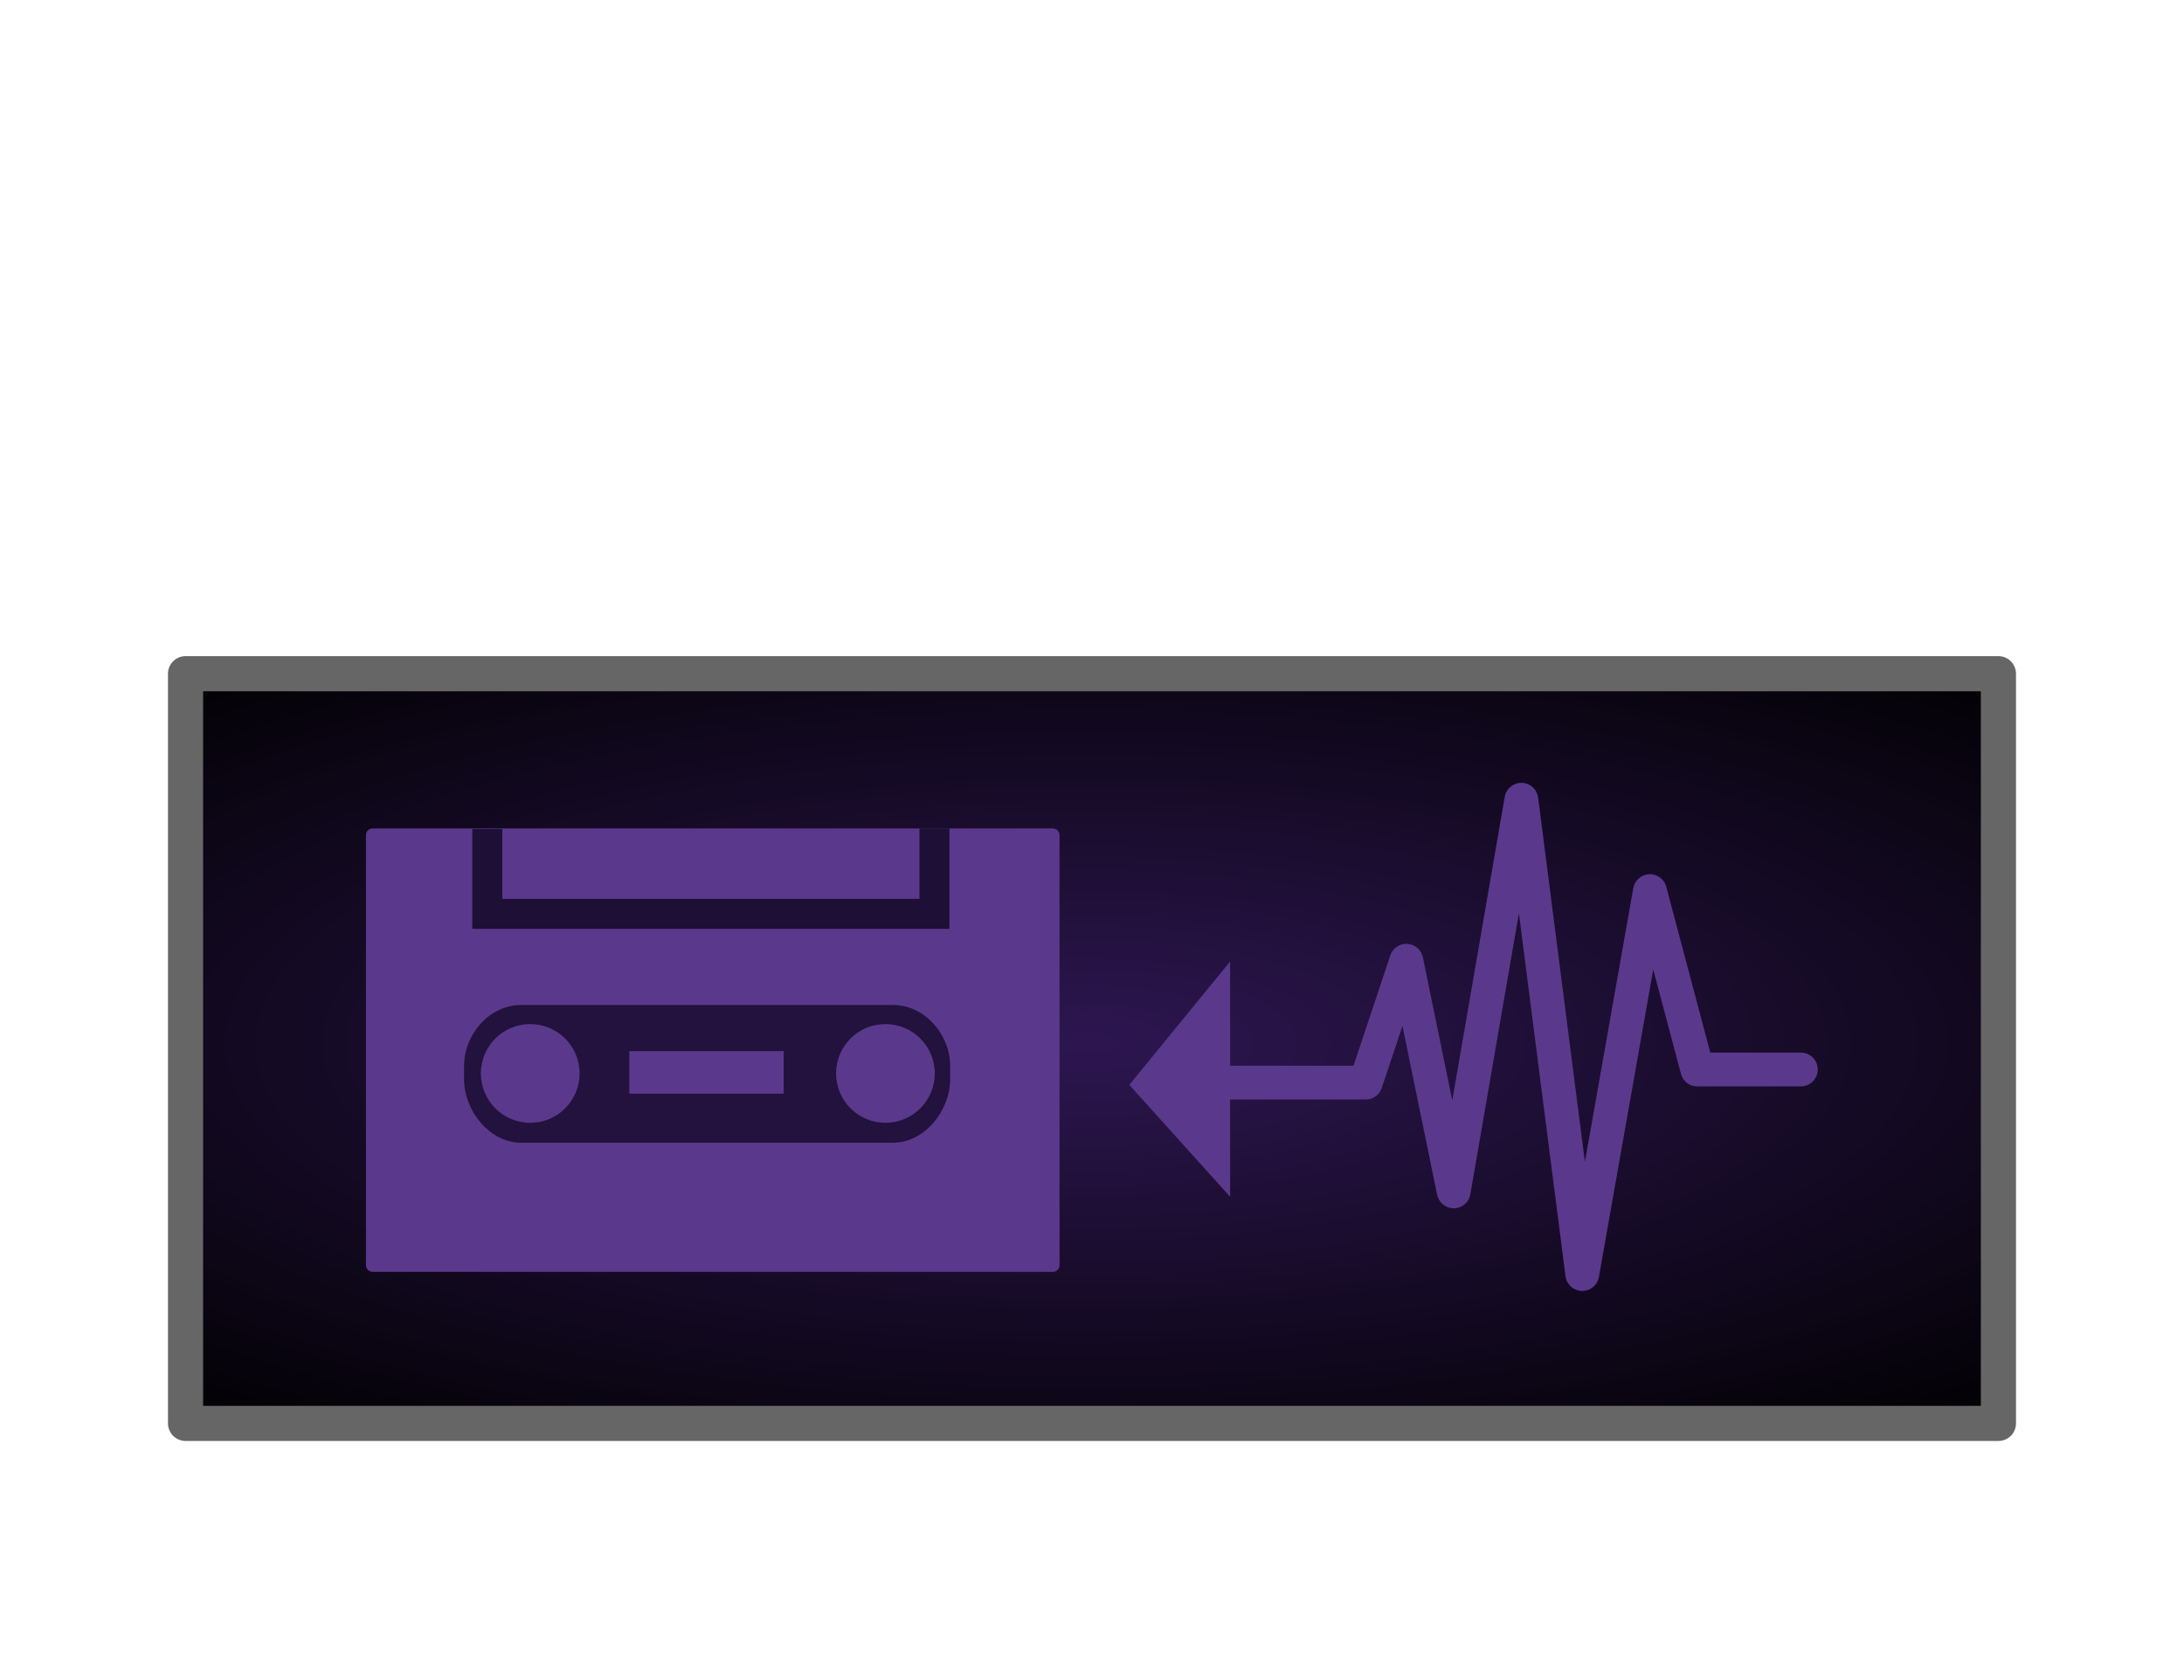 <?xml version="1.0" encoding="UTF-8" standalone="no"?>
<!-- Created with Inkscape (http://www.inkscape.org/) -->

<svg
   xmlns:dc="http://purl.org/dc/elements/1.1/"
   xmlns:cc="http://creativecommons.org/ns#"
   xmlns:rdf="http://www.w3.org/1999/02/22-rdf-syntax-ns#"
   xmlns:svg="http://www.w3.org/2000/svg"
   xmlns="http://www.w3.org/2000/svg"
   xmlns:xlink="http://www.w3.org/1999/xlink"
   xmlns:sodipodi="http://sodipodi.sourceforge.net/DTD/sodipodi-0.dtd"
   xmlns:inkscape="http://www.inkscape.org/namespaces/inkscape"
   width="65"
   height="50"
   viewBox="0 0 65 50"
   id="svg2"
   version="1.1"
   inkscape:version="0.91 r13725"
   sodipodi:docname="btn_record.svg">
  <defs
     id="defs4">
    <linearGradient
       id="linearGradient4995"
       inkscape:collect="always">
      <stop
         id="stop4997"
         offset="0"
         style="stop-color:#666666;stop-opacity:1" />
      <stop
         id="stop4999"
         offset="1"
         style="stop-color:#666666;stop-opacity:1" />
    </linearGradient>
    <linearGradient
       inkscape:collect="always"
       id="linearGradient4733">
      <stop
         style="stop-color:#2d1650;stop-opacity:1"
         offset="0"
         id="stop4735" />
      <stop
         style="stop-color:#000000;stop-opacity:1"
         offset="1"
         id="stop4737" />
    </linearGradient>
    <radialGradient
       inkscape:collect="always"
       xlink:href="#linearGradient4733"
       id="radialGradient4725-4-0-0"
       cx="767.879"
       cy="167.706"
       fx="767.879"
       fy="167.706"
       r="24.597"
       gradientTransform="matrix(1.77,2.2732872e-6,6.8326953e-5,0.615,-1326.814,930.266)"
       gradientUnits="userSpaceOnUse" />
    <radialGradient
       inkscape:collect="always"
       xlink:href="#linearGradient4995"
       id="radialGradient4204-9-0-6-27-36-4-3"
       cx="780.472"
       cy="175.664"
       fx="780.472"
       fy="175.664"
       r="32.035"
       gradientTransform="matrix(-2.582,0,-3.9329364e-5,0.442,2048.416,948.261)"
       gradientUnits="userSpaceOnUse" />
    <pattern
       y="0"
       x="0"
       height="6"
       width="6"
       patternUnits="userSpaceOnUse"
       id="EMFhbasepattern" />
  </defs>
  <sodipodi:namedview
     id="base"
     pagecolor="#ffffff"
     bordercolor="#666666"
     borderopacity="1.0"
     inkscape:pageopacity="0.0"
     inkscape:pageshadow="2"
     inkscape:zoom="3.6203867"
     inkscape:cx="-27.436964"
     inkscape:cy="-21.207353"
     inkscape:document-units="px"
     inkscape:current-layer="layer1"
     showgrid="false"
     units="px"
     inkscape:window-width="1920"
     inkscape:window-height="1028"
     inkscape:window-x="-8"
     inkscape:window-y="-8"
     inkscape:window-maximized="1"
     showguides="false" />
  <g
     inkscape:label="Layer 1"
     inkscape:groupmode="layer"
     id="layer1"
     transform="translate(0,-1002.362)">
    <path
       inkscape:connector-curvature="0"
       id="rect4183-39-0-0-1-8-73"
       d="m 6.025,1022.772 52.95,0 0,21.546 -52.95,0 z"
       style="opacity:1;fill:url(#radialGradient4725-4-0-0);fill-opacity:1;stroke:none;stroke-width:1.029;stroke-linecap:round;stroke-linejoin:round;stroke-miterlimit:4;stroke-dasharray:none;stroke-dashoffset:0;stroke-opacity:1" />
    <path
       inkscape:connector-curvature="0"
       id="rect4183-39-0-0-1-8-78-2"
       d="m 5.522,1044.723 53.955,0 0,-22.311 -53.955,0 z"
       style="opacity:1;fill:none;fill-opacity:1;stroke:url(#radialGradient4204-9-0-6-27-36-4-3);stroke-width:1.045;stroke-linecap:round;stroke-linejoin:round;stroke-miterlimit:4;stroke-dasharray:none;stroke-dashoffset:0;stroke-opacity:1" />
    <g
       id="g4162"
       transform="matrix(0.189,0,0,0.189,-84.728,963.563)" />
    <g
       id="g4164"
       transform="matrix(0.189,0,0,0.189,-84.728,963.563)" />
    <g
       id="g4166"
       transform="matrix(0.189,0,0,0.189,-84.728,963.563)" />
    <g
       id="g4168"
       transform="matrix(0.189,0,0,0.189,-84.728,963.563)" />
    <g
       id="g4170"
       transform="matrix(0.189,0,0,0.189,-84.728,963.563)" />
    <g
       id="g4172"
       transform="matrix(0.189,0,0,0.189,-84.728,963.563)" />
    <g
       id="g4174"
       transform="matrix(0.189,0,0,0.189,-84.728,963.563)" />
    <g
       id="g4176"
       transform="matrix(0.189,0,0,0.189,-84.728,963.563)" />
    <g
       id="g4178"
       transform="matrix(0.189,0,0,0.189,-84.728,963.563)" />
    <g
       id="g4180"
       transform="matrix(0.189,0,0,0.189,-84.728,963.563)" />
    <g
       id="g4182"
       transform="matrix(0.189,0,0,0.189,-84.728,963.563)" />
    <g
       id="g4184"
       transform="matrix(0.189,0,0,0.189,-84.728,963.563)" />
    <g
       id="g4186"
       transform="matrix(0.189,0,0,0.189,-84.728,963.563)" />
    <g
       id="g4188"
       transform="matrix(0.189,0,0,0.189,-84.728,963.563)" />
    <g
       id="g4190"
       transform="matrix(0.189,0,0,0.189,-84.728,963.563)" />
    <g
       id="g4179"
       transform="translate(-1.814,0)">
      <g
         transform="translate(-9.473,0)"
         id="g4268">
        <path
           sodipodi:nodetypes="ccssccssc"
           id="path4160"
           d="m 22.179,1027.214 0,12.802 c 0,0.109 0.088,0.197 0.197,0.197 l 20.247,0 c 0.109,0 0.198,-0.088 0.198,-0.197 l -4e-4,-12.802 c 0,-0.108 -0.089,-0.197 -0.198,-0.197 l -20.247,0 c -0.109,0 -0.197,0.088 -0.197,0.197 z"
           inkscape:connector-curvature="0"
           style="fill:#5a398c;fill-opacity:1" />
        <path
           sodipodi:nodetypes="ssssssscsssssscccccsssss"
           id="path4154"
           d="m 37.869,1032.271 -11.076,0 c -0.936,0 -1.695,0.877 -1.695,1.813 l 0,0.395 c 0,0.936 0.759,1.891 1.695,1.891 l 11.076,0 c 0.936,0 1.696,-0.955 1.696,-1.891 l 0,-0.395 c -6.87e-4,-0.937 -0.759,-1.813 -1.696,-1.813 z m -10.801,3.506 c -0.812,0 -1.47,-0.658 -1.47,-1.469 0,-0.811 0.658,-1.469 1.47,-1.469 0.811,0 1.469,0.657 1.469,1.469 0,0.812 -0.658,1.469 -1.469,1.469 z m 7.543,-0.866 -4.594,0 0,-1.268 4.594,0 z m 3.028,0.866 c -0.812,0 -1.469,-0.658 -1.469,-1.469 0,-0.811 0.657,-1.469 1.469,-1.469 0.811,0 1.469,0.657 1.469,1.469 0,0.812 -0.658,1.469 -1.469,1.469 z"
           inkscape:connector-curvature="0"
           style="fill:#23113e;fill-opacity:1;stroke:none;stroke-width:0.05;stroke-opacity:1" />
        <path
           style="fill:none;fill-rule:evenodd;stroke:#1e0f36;stroke-width:0.893;stroke-linecap:butt;stroke-linejoin:miter;stroke-miterlimit:4;stroke-dasharray:none;stroke-opacity:1"
           d="m 25.789,1027.034 0,2.525 13.309,0 0,-2.542"
           id="path4261"
           inkscape:connector-curvature="0"
           sodipodi:nodetypes="cccc" />
      </g>
      <path
         sodipodi:nodetypes="ccccccccc"
         style="fill:none;fill-rule:evenodd;stroke:#5a398c;stroke-width:1.006;stroke-linecap:round;stroke-linejoin:round;stroke-miterlimit:4;stroke-dasharray:none;stroke-opacity:1"
         d="m 36.432,1034.581 6.029,0 1.208,-3.626 1.41,6.863 2.014,-11.655 1.812,14.115 2.014,-11.396 1.41,5.309 3.082,0"
         id="path4290"
         inkscape:connector-curvature="0" />
      <path
         sodipodi:nodetypes="cccc"
         inkscape:connector-curvature="0"
         id="path4177"
         d="m 35.424,1034.649 3,-3.671 0,7 z"
         style="fill:#5a398c;fill-opacity:1;fill-rule:evenodd;stroke:none;stroke-width:1px;stroke-linecap:butt;stroke-linejoin:miter;stroke-opacity:1" />
    </g>
  </g>
</svg>
